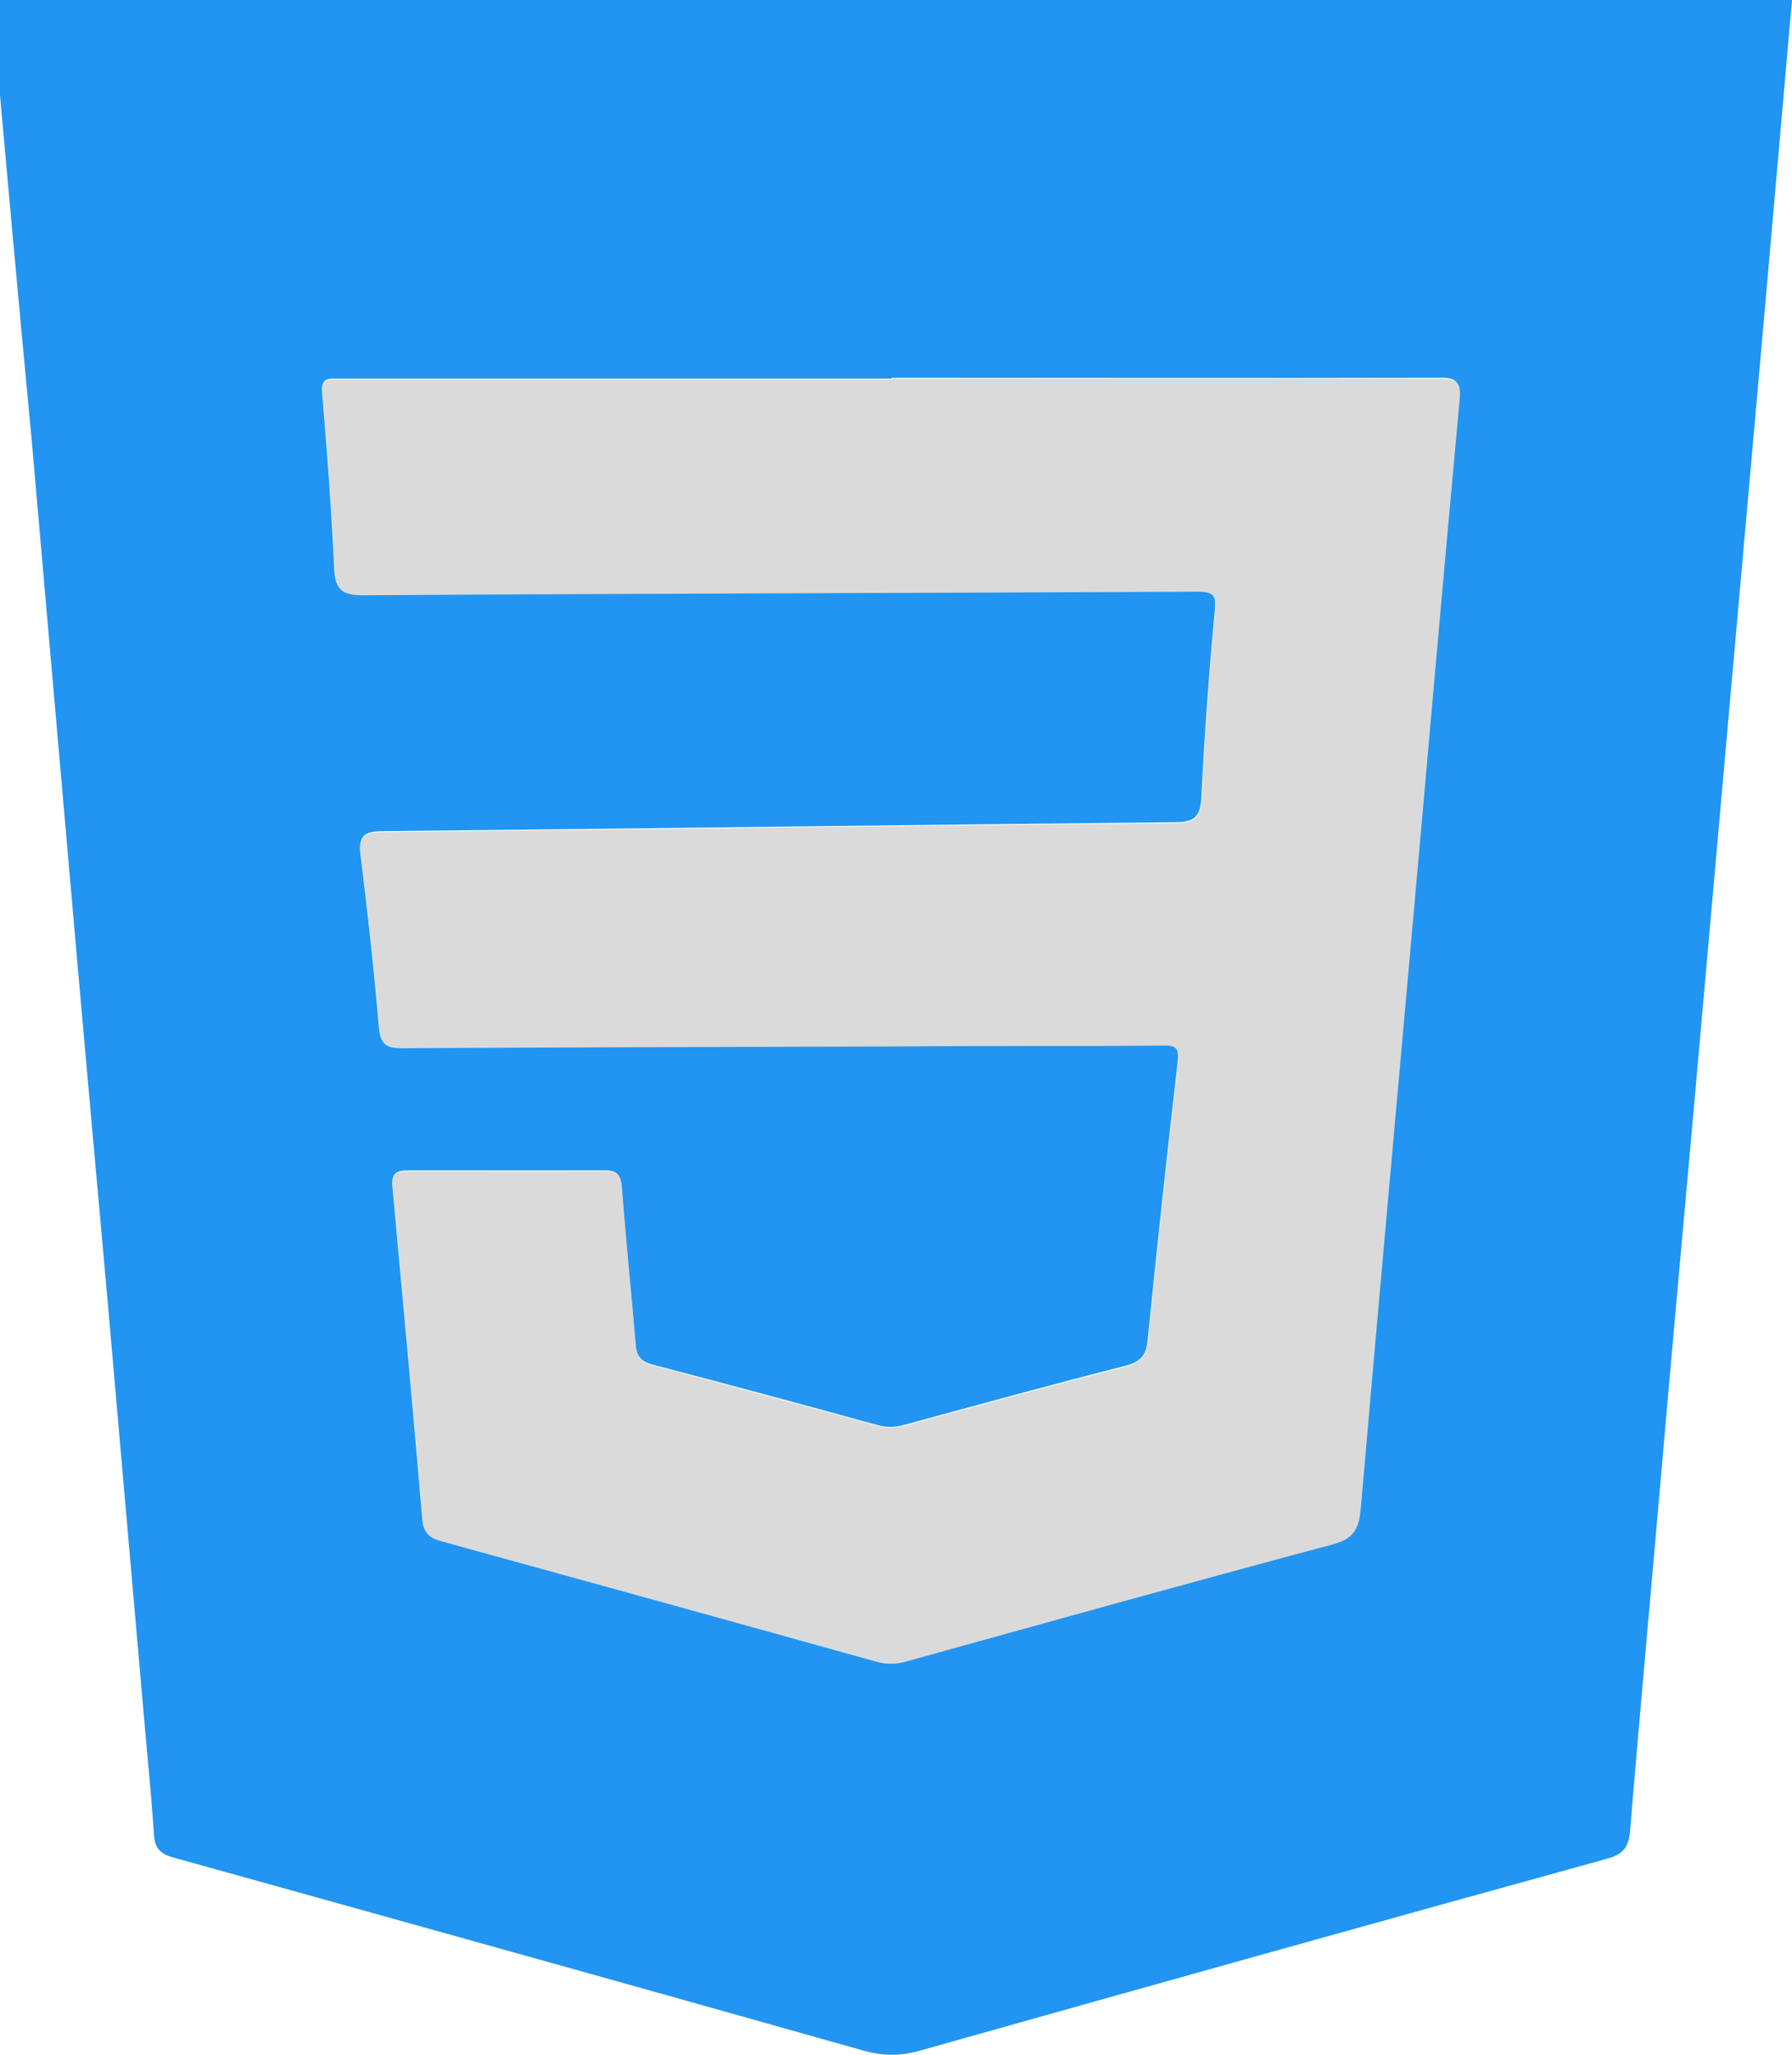 <?xml version="1.0" encoding="UTF-8"?><svg id="Calque_1" xmlns="http://www.w3.org/2000/svg" viewBox="0 0 40.05 45.91"><defs><style>.cls-1{fill:#2195f1;}.cls-2{fill:#dadada;}</style></defs><path class="cls-1" d="M-.19,0C13.22,0,26.63,0,40.05,0c-.22,2.5-.44,5.01-.66,7.51-.26,2.92-.52,5.84-.78,8.76-.25,2.82-.5,5.63-.75,8.45-.26,2.88-.52,5.75-.77,8.63-.22,2.52-.45,5.04-.66,7.56-.03.36-.15.52-.52.62-5.11,1.41-10.22,2.84-15.33,4.28-.45.13-.85.13-1.3,0-5.13-1.45-10.27-2.88-15.41-4.31-.29-.08-.41-.21-.43-.51-.05-.79-.13-1.58-.2-2.37-.28-3.2-.56-6.41-.84-9.61-.29-3.22-.58-6.44-.86-9.66-.28-3.2-.56-6.41-.84-9.61C.39,6.5.1,3.25-.19,0ZM19.93,8.46c-2.16,0-4.31,0-6.47,0-1.96,0-3.92,0-5.88,0-.21,0-.41-.04-.38.31.11,1.31.21,2.63.27,3.94.02.47.19.57.64.57,6.21-.04,12.42-.05,18.63-.08.35,0,.45.06.41.44-.13,1.39-.23,2.77-.3,4.16-.02.45-.15.57-.6.57-5.9.06-11.79.14-17.69.2-.45,0-.55.13-.5.55.16,1.28.3,2.56.41,3.84.03.38.18.45.52.44,3.73-.02,7.45-.03,11.18-.04,1.93,0,3.86,0,5.79-.02.31,0,.4.06.36.39-.24,2.06-.46,4.13-.67,6.2-.03.32-.13.49-.48.58-1.65.42-3.29.87-4.94,1.32-.21.06-.41.07-.62.01-1.67-.46-3.34-.91-5.02-1.35-.26-.07-.36-.18-.39-.45-.1-1.18-.22-2.35-.31-3.53-.02-.26-.1-.36-.37-.36-1.47,0-2.93,0-4.4,0-.27,0-.37.07-.35.35.23,2.49.46,4.98.67,7.46.03.3.17.39.43.46,3.23.88,6.45,1.78,9.68,2.68.24.07.46.06.7,0,3.17-.88,6.33-1.77,9.51-2.61.47-.12.6-.34.64-.78.35-4.05.72-8.11,1.08-12.16.37-4.2.73-8.41,1.13-12.61.04-.46-.1-.51-.48-.5-4.07.01-8.14,0-12.21,0Z"/><path class="cls-2" d="M19.93,8.46c4.07,0,8.14,0,12.21,0,.39,0,.53.04.48.5-.39,4.2-.75,8.4-1.13,12.61-.36,4.05-.73,8.11-1.08,12.16-.04.44-.17.66-.64.78-3.18.85-6.34,1.73-9.51,2.61-.24.07-.46.07-.7,0-3.22-.9-6.45-1.79-9.68-2.68-.26-.07-.4-.16-.43-.46-.21-2.49-.44-4.98-.67-7.46-.03-.29.08-.36.35-.35,1.47,0,2.93.01,4.4,0,.27,0,.35.1.37.36.09,1.18.21,2.35.31,3.53.02.27.12.38.39.45,1.68.44,3.35.9,5.02,1.35.21.06.41.04.62-.01,1.64-.45,3.29-.9,4.94-1.32.34-.09.44-.26.48-.58.21-2.07.43-4.14.67-6.2.04-.33-.04-.4-.36-.39-1.93.02-3.86,0-5.79.02-3.73.01-7.45.02-11.18.04-.35,0-.49-.06-.52-.44-.11-1.28-.25-2.56-.41-3.84-.05-.43.04-.55.5-.55,5.9-.06,11.79-.14,17.69-.2.45,0,.58-.12.6-.57.07-1.39.17-2.78.3-4.16.04-.38-.07-.44-.41-.44-6.21.03-12.42.04-18.63.08-.45,0-.62-.1-.64-.57-.06-1.31-.16-2.63-.27-3.94-.03-.35.17-.31.38-.31,1.96,0,3.92,0,5.88,0,2.16,0,4.31,0,6.47,0Z"/></svg>